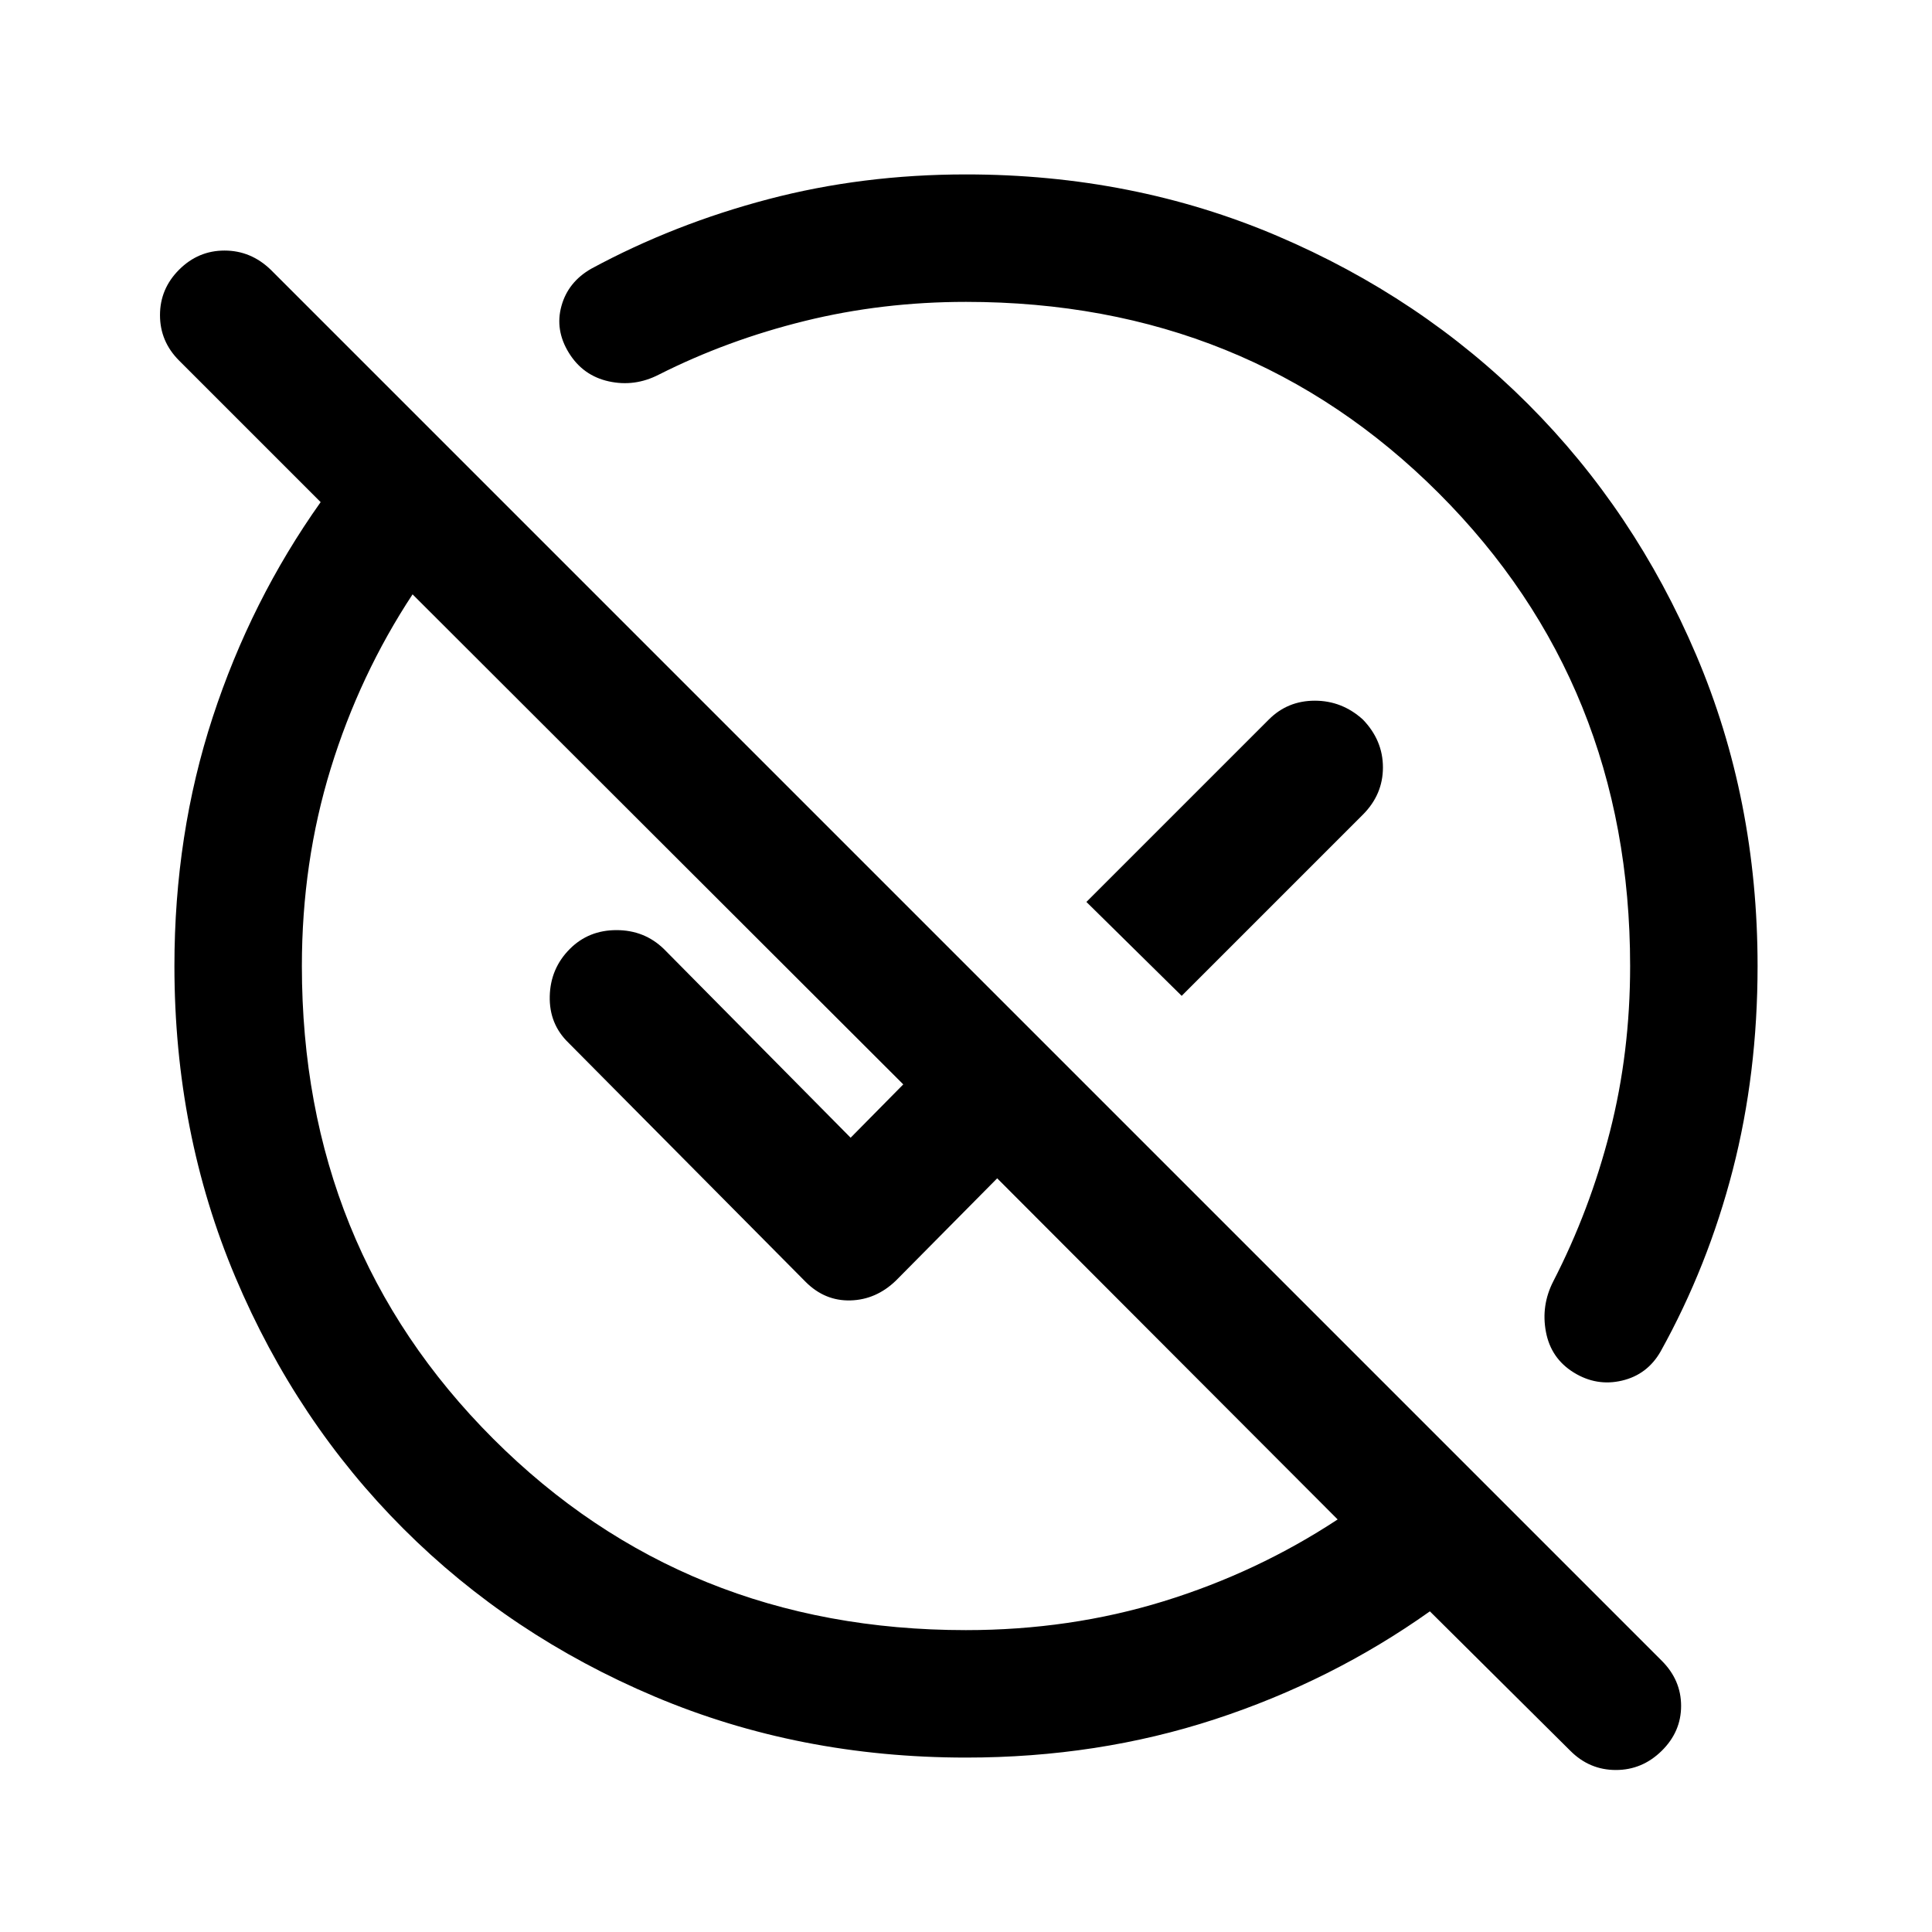 <svg xmlns="http://www.w3.org/2000/svg" height="40" viewBox="0 -960 960 960" width="40"><path d="M479.92-150q51.75 0 98.25-14.33 46.5-14.34 86.5-40.67L495.5-374.5l-50.33 50.83q-9.86 9.5-22.6 9.84-12.74.33-22.27-9.23L282.5-441.83q-9.67-9.34-9.33-23.17.33-13.83 10-23.5 9.33-9.33 23.16-9.33 13.84 0 23.5 9.33l92.84 93.83 26.16-26.5L205-664.67q-26.33 40-40.67 86.56Q150-531.55 150-480q0 139.83 95.08 234.92Q340.17-150 479.92-150Zm107.25-315.17-47.34-46.66 90.67-90.67q9.33-9.33 22.83-9.33 13.5 0 23.84 9.33 10 10.33 10 23.83 0 13.5-10 23.5l-90 90ZM780.33-90l-69.83-69.33q-48.83 34.66-106.94 53.66T480-86.67q-82.94 0-154.72-30.33t-124.86-83.42Q147.33-253.5 117-325.28T86.67-480q0-65.45 19-123.56t53.66-106.94L89-780.83q-9.5-9.5-9.5-22.59 0-13.08 9.5-22.58 9.5-9.5 22.57-9.5t22.93 9.5l691.26 691.26q9.57 9.57 9.57 22.41 0 12.83-9.66 22.33-9.67 9.5-22.75 9.5-13.09 0-22.59-9.5ZM480-810q-41.66 0-80.16 9.5-38.51 9.5-72.51 26.67-12 6.16-24.83 3.33-12.83-2.83-19.83-14.17-7-11.33-3.69-23.29 3.31-11.97 14.85-18.54 41.01-22.17 87.85-34.5 46.83-12.33 98.32-12.33 82.89 0 154.53 30.5t124.72 83.58q53.08 53.08 83.58 124.72T873.33-480q0 53.49-12.33 101.32-12.33 47.84-35.83 90.18-6.58 11.54-19.21 14.52Q793.33-271 782-278t-13.83-20.17q-2.5-13.16 3.66-25.16Q790-358.67 800-397.84T810-480q0-139.83-95.08-234.92Q619.83-810 480-810Zm45.67 284.33ZM435-435Z"/></svg>